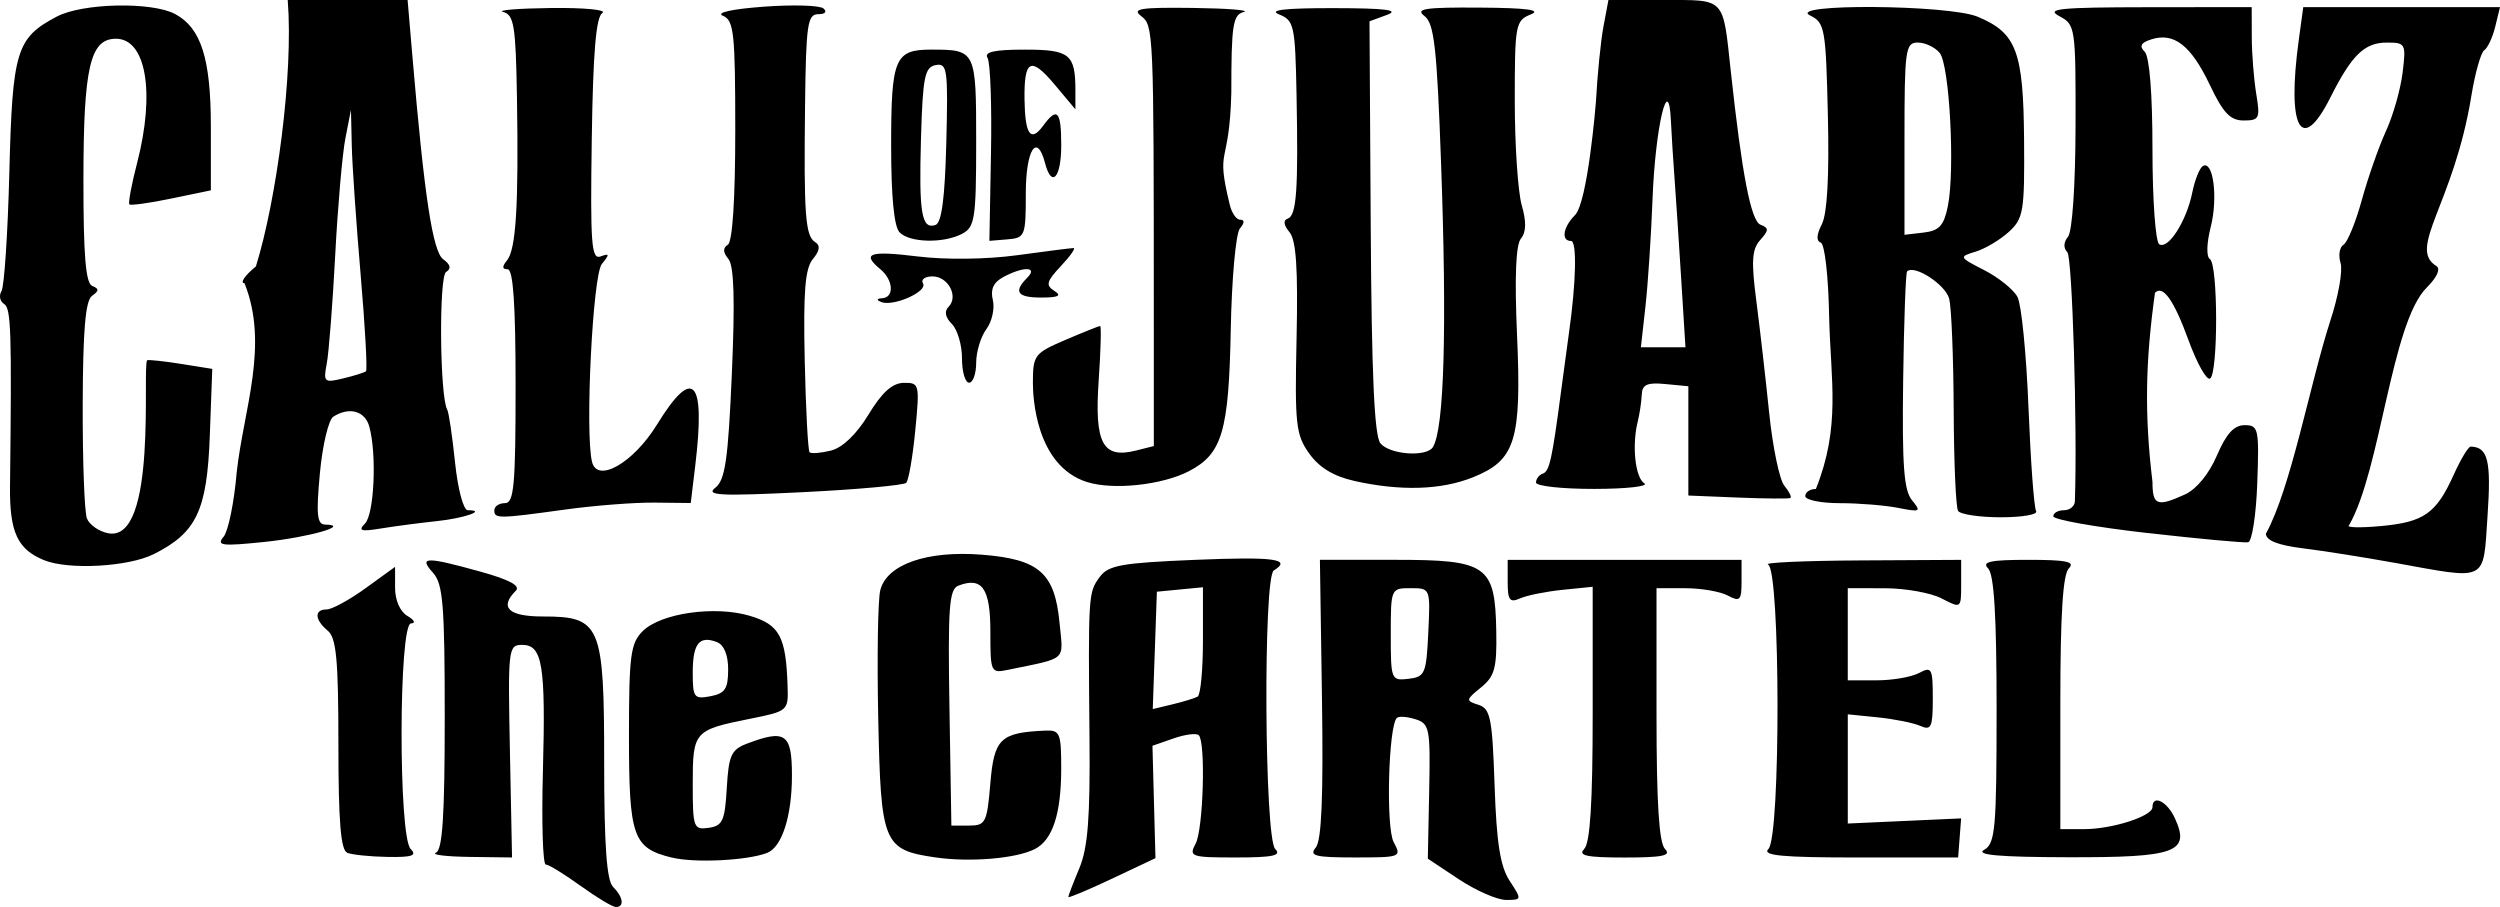 <?xml version="1.0" encoding="UTF-8" standalone="no"?>
<!-- Created with Inkscape (http://www.inkscape.org/) -->

<svg
   width="93.344mm"
   height="33.868mm"
   viewBox="0 0 93.344 33.868"
   version="1.1"
   id="svg1"
   xml:space="preserve"
   xmlns:inkscape="http://www.inkscape.org/namespaces/inkscape"
   xmlns:sodipodi="http://sodipodi.sourceforge.net/DTD/sodipodi-0.dtd"
   xmlns="http://www.w3.org/2000/svg"
   xmlns:svg="http://www.w3.org/2000/svg"><sodipodi:namedview
     id="namedview1"
     pagecolor="#ffffff"
     bordercolor="#666666"
     borderopacity="1.0"
     inkscape:showpageshadow="2"
     inkscape:pageopacity="0.0"
     inkscape:pagecheckerboard="0"
     inkscape:deskcolor="#d1d1d1"
     inkscape:document-units="mm"
     showguides="false" /><defs
     id="defs1" /><path
     style="fill:#000000"
     d="m 21.674,33.074 c -0.603,-0.437 -1.186,-0.794 -1.296,-0.794 -0.11,5.9e-5 -0.159,-1.551 -0.108,-3.447 0.108,-4.004 -0.014,-4.755 -0.773,-4.755 -0.52,0 -0.535,0.13 -0.458,3.969 l 0.079,3.969 -1.587,-0.021 c -0.873,-0.012 -1.439,-0.081 -1.257,-0.155 0.248,-0.1 0.331,-1.365 0.331,-5.052 0,-4.205 -0.063,-4.988 -0.438,-5.402 -0.546,-0.604 -0.273,-0.61 1.772,-0.042 1.09,0.303 1.505,0.528 1.319,0.714 -0.625,0.625 -0.272,0.96 1.01,0.96 2.163,0 2.29,0.302 2.29,5.439 0,3.106 0.093,4.417 0.331,4.655 0.381,0.381 0.433,0.754 0.106,0.754 -0.124,0 -0.718,-0.357 -1.321,-0.794 z m 18.214,0.418 c 0,-0.049 0.186,-0.534 0.413,-1.078 0.318,-0.76 0.405,-1.887 0.378,-4.861 -0.049,-5.358 -0.044,-5.427 0.377,-6.004 0.325,-0.445 0.803,-0.531 3.572,-0.646 2.949,-0.122 3.624,-0.031 2.932,0.397 -0.4,0.248 -0.351,9.994 0.053,10.398 0.247,0.247 -0.079,0.318 -1.465,0.318 -1.68,0 -1.766,-0.029 -1.508,-0.512 0.289,-0.539 0.384,-3.788 0.119,-4.053 -0.085,-0.085 -0.509,-0.031 -0.942,0.12 l -0.787,0.274 0.056,2.098 0.056,2.098 -1.627,0.769 c -0.895,0.423 -1.627,0.73 -1.627,0.681 z m 4.829,-7.482 c 0.109,-0.061 0.198,-1.005 0.198,-2.097 v -1.986 l -0.86,0.083 -0.86,0.083 -0.077,2.191 -0.077,2.191 0.738,-0.177 c 0.406,-0.097 0.828,-0.227 0.937,-0.288 z m 9.754,6.821 -1.16,-0.77 0.051,-2.514 c 0.048,-2.356 0.015,-2.525 -0.513,-2.693 -0.31,-0.098 -0.623,-0.12 -0.695,-0.048 -0.315,0.315 -0.412,4.085 -0.119,4.633 0.303,0.565 0.275,0.576 -1.453,0.576 -1.481,0 -1.713,-0.059 -1.454,-0.371 0.217,-0.262 0.285,-1.899 0.231,-5.557 l -0.077,-5.185 2.803,2.83e-4 c 3.452,3.49e-4 3.737,0.201 3.782,2.664 0.025,1.379 -0.058,1.686 -0.571,2.102 -0.571,0.463 -0.576,0.495 -0.095,0.648 0.448,0.142 0.517,0.485 0.603,3.011 0.074,2.155 0.211,3.025 0.564,3.563 0.459,0.701 0.457,0.712 -0.135,0.711 -0.331,-6.23e-4 -1.123,-0.347 -1.762,-0.771 z m -1.142,-9.216 c 0.079,-1.653 0.079,-1.654 -0.661,-1.654 -0.735,0 -0.74,0.012 -0.74,1.731 0,1.691 0.015,1.729 0.661,1.654 0.617,-0.072 0.667,-0.189 0.74,-1.731 z M 25.084,32.021 c -1.456,-0.359 -1.6,-0.769 -1.6,-4.554 0,-2.994 0.059,-3.448 0.51,-3.899 0.676,-0.676 2.702,-0.965 4.012,-0.572 1.101,0.33 1.339,0.773 1.4,2.606 0.031,0.943 0.024,0.949 -1.424,1.24 -2.071,0.417 -2.117,0.469 -2.117,2.429 0,1.635 0.03,1.718 0.595,1.638 0.519,-0.074 0.606,-0.263 0.676,-1.486 0.07,-1.217 0.168,-1.434 0.745,-1.654 1.449,-0.551 1.688,-0.382 1.688,1.19 0,1.511 -0.374,2.674 -0.928,2.887 -0.749,0.287 -2.706,0.383 -3.557,0.173 z m 2.104,-7.019 c 0,-0.548 -0.155,-0.926 -0.421,-1.028 -0.659,-0.253 -0.902,0.054 -0.902,1.142 0,0.93 0.05,0.997 0.661,0.88 0.545,-0.104 0.661,-0.279 0.661,-0.993 z m 7.729,7.011 c -1.939,-0.286 -2.029,-0.507 -2.126,-5.203 -0.047,-2.272 -0.013,-4.419 0.076,-4.771 0.243,-0.969 1.747,-1.492 3.81,-1.327 2.123,0.17 2.705,0.682 2.883,2.537 0.14,1.462 0.324,1.294 -1.921,1.76 -0.646,0.134 -0.661,0.102 -0.661,-1.427 0,-1.617 -0.307,-2.056 -1.197,-1.714 -0.343,0.132 -0.392,0.812 -0.331,4.556 l 0.072,4.401 h 0.661 c 0.617,0 0.67,-0.107 0.794,-1.577 0.14,-1.672 0.371,-1.894 2.051,-1.969 0.548,-0.024 0.595,0.089 0.595,1.412 0,1.689 -0.319,2.668 -0.98,3.008 -0.697,0.359 -2.429,0.504 -3.726,0.313 z m -21.951,-0.172 c -0.244,-0.098 -0.331,-1.164 -0.331,-4.048 0,-3.157 -0.077,-3.978 -0.397,-4.244 -0.493,-0.41 -0.513,-0.794 -0.04,-0.794 0.196,0 0.851,-0.358 1.455,-0.795 l 1.098,-0.795 v 0.782 c 0,0.466 0.187,0.891 0.463,1.052 0.257,0.15 0.316,0.273 0.132,0.278 -0.461,0.011 -0.474,7.961 -0.013,8.422 0.247,0.247 0.056,0.313 -0.86,0.297 -0.648,-0.011 -1.326,-0.081 -1.508,-0.154 z m 46.183,-0.142 c 0.223,-0.223 0.318,-1.723 0.318,-5.054 v -4.736 l -1.124,0.114 c -0.618,0.063 -1.333,0.206 -1.587,0.32 -0.386,0.171 -0.463,0.068 -0.463,-0.616 v -0.822 h 4.366 4.366 v 0.803 c 0,0.712 -0.058,0.772 -0.512,0.529 -0.281,-0.151 -0.996,-0.274 -1.587,-0.274 h -1.076 v 4.71 c 0,3.31 0.094,4.804 0.318,5.027 0.247,0.247 -0.088,0.318 -1.508,0.318 -1.42,0 -1.755,-0.071 -1.508,-0.318 z m 6.879,0 c 0.462,-0.462 0.449,-10.433 -0.013,-10.62 -0.182,-0.073 1.366,-0.143 3.44,-0.154 l 3.77,-0.021 v 0.91 c 0,0.909 -10e-4,0.91 -0.728,0.531 -0.4,-0.209 -1.353,-0.38 -2.117,-0.381 l -1.389,-0.002 v 1.72 1.72 h 1.076 c 0.592,0 1.306,-0.123 1.587,-0.274 0.472,-0.253 0.512,-0.178 0.512,0.954 0,1.072 -0.059,1.202 -0.463,1.023 -0.255,-0.113 -0.969,-0.257 -1.587,-0.32 l -1.124,-0.114 v 2.039 2.039 l 2.116,-0.096 2.116,-0.096 -0.056,0.73 -0.056,0.73 h -3.701 c -2.878,0 -3.63,-0.071 -3.383,-0.318 z m 8.057,0.032 c 0.415,-0.242 0.463,-0.785 0.463,-5.231 0,-3.506 -0.093,-5.054 -0.318,-5.279 -0.247,-0.247 0.088,-0.318 1.508,-0.318 1.42,0 1.755,0.071 1.508,0.318 -0.223,0.223 -0.318,1.717 -0.318,5.027 v 4.71 h 0.887 c 1.052,0 2.553,-0.482 2.553,-0.82 0,-0.489 0.551,-0.216 0.838,0.415 0.579,1.27 0.048,1.464 -3.98,1.455 -2.579,-0.006 -3.474,-0.085 -3.143,-0.278 z m 15.28,-10.724 c -1.091,-0.198 -2.609,-0.438 -3.373,-0.533 -0.942,-0.117 -1.389,-0.294 -1.389,-0.548 0.935,-1.693 1.636,-5.558 2.403,-7.945 0.301,-0.906 0.474,-1.879 0.385,-2.161 -0.089,-0.282 -0.04,-0.588 0.109,-0.681 0.15,-0.092 0.458,-0.847 0.686,-1.676 0.228,-0.829 0.632,-1.984 0.899,-2.566 0.267,-0.582 0.547,-1.564 0.622,-2.183 0.133,-1.084 0.111,-1.124 -0.59,-1.124 -0.834,0 -1.308,0.462 -2.107,2.051 -1.084,2.155 -1.633,1.156 -1.18,-2.146 l 0.168,-1.228 h 3.673 3.673 l -0.178,0.728 c -0.098,0.4 -0.282,0.796 -0.408,0.879 -0.127,0.083 -0.343,0.846 -0.481,1.693 -0.662,4.07 -2.4,5.692 -1.312,6.364 0.171,0.106 0.032,0.419 -0.362,0.812 -1.322,1.322 -1.71,6.803 -2.894,8.867 -0.132,0.089 0.395,0.104 1.171,0.034 1.626,-0.148 2.081,-0.467 2.738,-1.923 0.261,-0.578 0.545,-1.049 0.632,-1.046 0.645,0.017 0.77,0.526 0.629,2.578 -0.173,2.517 0.059,2.401 -3.513,1.753 z M 1.647,20.916 C 0.653,20.513 0.355,19.867 0.374,18.164 c 0.067,-5.829 0.04,-6.654 -0.222,-6.816 -0.156,-0.096 -0.199,-0.312 -0.096,-0.48 0.103,-0.167 0.235,-2.162 0.293,-4.433 0.115,-4.546 0.26,-5.02 1.772,-5.816 0.963,-0.507 3.547,-0.561 4.42,-0.094 0.968,0.518 1.332,1.667 1.332,4.206 v 2.376 l -1.476,0.306 c -0.812,0.169 -1.517,0.266 -1.566,0.217 -0.049,-0.049 0.079,-0.74 0.286,-1.536 0.687,-2.649 0.337,-4.668 -0.807,-4.648 -0.947,0.017 -1.191,1.083 -1.195,5.213 -0.003,2.86 0.083,3.916 0.327,4.015 0.263,0.107 0.262,0.183 -0.006,0.372 -0.245,0.173 -0.34,1.276 -0.348,4.055 -0.006,2.099 0.064,4.013 0.156,4.253 0.092,0.24 0.45,0.49 0.796,0.556 1.856,0.355 1.265,-6.18 1.453,-6.46 0.073,-0.024 0.65,0.038 1.282,0.139 l 1.15,0.184 -0.091,2.488 c -0.103,2.804 -0.495,3.63 -2.099,4.431 -0.948,0.473 -3.172,0.595 -4.087,0.224 z m 6.701,-0.873 c 0.176,-0.212 0.397,-1.299 0.491,-2.417 0.258,-2.339 1.216,-4.732 0.291,-7.051 -0.182,-0.005 0.009,-0.288 0.425,-0.628 0.765,-2.46 1.409,-7.174 1.188,-9.946 h 2.238 2.238 L 15.394,2.051 c 0.447,5.268 0.761,7.342 1.154,7.629 0.276,0.202 0.31,0.351 0.108,0.475 -0.273,0.169 -0.236,4.658 0.042,5.139 0.059,0.101 0.19,0.988 0.292,1.97 0.104,0.996 0.313,1.786 0.474,1.786 0.727,0 -0.12,0.299 -1.156,0.408 -0.637,0.067 -1.575,0.191 -2.084,0.274 -0.749,0.123 -0.863,0.088 -0.595,-0.186 0.343,-0.35 0.443,-2.563 0.164,-3.606 -0.16,-0.598 -0.746,-0.764 -1.348,-0.382 -0.178,0.113 -0.404,1.064 -0.501,2.113 -0.143,1.537 -0.106,1.908 0.191,1.915 0.991,0.022 -0.593,0.475 -2.266,0.649 -1.594,0.165 -1.798,0.139 -1.521,-0.194 z m 5.317,-6.181 c 0.057,-0.048 -0.033,-1.669 -0.199,-3.601 C 13.3,8.329 13.15,6.152 13.134,5.425 l -0.03,-1.323 -0.207,1.058 c -0.114,0.582 -0.286,2.547 -0.381,4.366 -0.096,1.819 -0.237,3.64 -0.315,4.046 -0.133,0.697 -0.099,0.728 0.61,0.558 0.413,-0.099 0.797,-0.22 0.854,-0.268 z m 66.506,6.039 c -1.928,-0.219 -3.506,-0.499 -3.506,-0.624 0,-0.124 0.179,-0.226 0.397,-0.226 0.218,0 0.402,-0.149 0.409,-0.331 0.097,-2.747 -0.096,-9.119 -0.282,-9.305 -0.152,-0.152 -0.142,-0.372 0.026,-0.576 0.159,-0.191 0.276,-1.915 0.281,-4.121 0.008,-3.707 -0.006,-3.799 -0.61,-4.118 -0.516,-0.273 0.029,-0.327 3.284,-0.331 l 3.903,-0.004 0.003,1.124 c 0.002,0.618 0.077,1.571 0.167,2.117 0.151,0.916 0.115,0.992 -0.47,0.992 -0.501,0 -0.766,-0.28 -1.268,-1.337 -0.695,-1.463 -1.333,-1.961 -2.173,-1.694 -0.397,0.126 -0.466,0.253 -0.255,0.464 0.181,0.181 0.291,1.562 0.291,3.662 0,1.859 0.113,3.441 0.253,3.527 0.335,0.207 1.019,-0.865 1.233,-1.93 0.094,-0.468 0.271,-0.913 0.393,-0.989 0.389,-0.24 0.574,1.181 0.296,2.274 -0.155,0.612 -0.168,1.114 -0.03,1.199 0.305,0.189 0.311,4.272 0.006,4.46 -0.127,0.079 -0.489,-0.565 -0.805,-1.431 -0.545,-1.496 -0.952,-2.073 -1.252,-1.773 -0.357,2.561 -0.398,4.528 -0.094,7.061 0,0.878 0.172,0.945 1.212,0.471 0.432,-0.197 0.898,-0.765 1.194,-1.455 0.349,-0.814 0.64,-1.133 1.035,-1.133 0.517,0 0.545,0.125 0.472,2.162 -0.042,1.189 -0.196,2.184 -0.341,2.211 -0.146,0.027 -1.842,-0.129 -3.77,-0.348 z M 18.457,19.051 c 0,-0.146 0.179,-0.265 0.397,-0.265 0.337,0 0.397,-0.661 0.397,-4.366 0,-3.052 -0.089,-4.366 -0.297,-4.366 -0.207,0 -0.214,-0.101 -0.024,-0.331 0.337,-0.409 0.438,-2.061 0.372,-6.066 -0.044,-2.694 -0.11,-3.105 -0.514,-3.21 -0.255,-0.067 0.549,-0.133 1.786,-0.148 1.237,-0.015 2.1,0.068 1.918,0.183 -0.239,0.152 -0.349,1.462 -0.397,4.725 -0.057,3.921 -0.014,4.495 0.331,4.367 0.336,-0.126 0.343,-0.082 0.044,0.285 -0.339,0.417 -0.631,6.295 -0.366,7.382 0.198,0.816 1.544,0.046 2.427,-1.389 1.356,-2.203 1.817,-1.705 1.427,1.542 l -0.167,1.387 -1.352,-0.015 c -0.744,-0.008 -2.245,0.108 -3.337,0.259 -2.505,0.346 -2.646,0.347 -2.646,0.025 z m 54.652,0.025 c -0.082,-0.132 -0.155,-1.828 -0.163,-3.77 -0.008,-1.942 -0.083,-3.807 -0.166,-4.145 -0.13,-0.53 -1.304,-1.296 -1.574,-1.026 -0.052,0.052 -0.118,1.89 -0.147,4.085 -0.042,3.15 0.027,4.089 0.329,4.456 0.355,0.431 0.318,0.452 -0.511,0.288 -0.491,-0.097 -1.473,-0.177 -2.183,-0.177 -0.709,0 -1.29,-0.119 -1.29,-0.265 0,-0.146 0.179,-0.265 0.397,-0.265 0.937,-2.345 0.551,-4.038 0.495,-6.423 -0.028,-1.524 -0.164,-2.727 -0.315,-2.778 -0.172,-0.057 -0.157,-0.299 0.041,-0.68 0.201,-0.387 0.28,-1.786 0.227,-4.053 -0.076,-3.264 -0.114,-3.478 -0.661,-3.743 -0.937,-0.453 5.167,-0.41 6.253,0.044 1.448,0.605 1.707,1.288 1.733,4.572 0.022,2.7 -0.021,2.961 -0.568,3.461 -0.325,0.297 -0.882,0.629 -1.238,0.738 -0.636,0.194 -0.63,0.205 0.323,0.694 0.533,0.273 1.09,0.722 1.237,0.998 0.147,0.275 0.332,2.135 0.411,4.134 0.079,1.998 0.207,3.737 0.285,3.863 0.078,0.126 -0.513,0.23 -1.313,0.23 -0.8,0 -1.522,-0.108 -1.603,-0.24 z M 72.728,7.699 c 0.273,-1.344 0.063,-5.28 -0.305,-5.724 -0.176,-0.213 -0.544,-0.386 -0.817,-0.386 -0.462,0 -0.497,0.254 -0.497,3.589 v 3.589 l 0.718,-0.084 c 0.58,-0.068 0.754,-0.258 0.901,-0.985 z m -7.837,10.879 -1.852,-0.076 v -2.04 -2.04 l -0.86,-0.083 c -0.679,-0.065 -0.864,0.018 -0.88,0.397 -0.011,0.264 -0.079,0.718 -0.151,1.009 -0.221,0.892 -0.093,2.085 0.246,2.301 0.177,0.113 -0.66,0.207 -1.861,0.209 -1.201,0.002 -2.183,-0.105 -2.183,-0.238 0,-0.133 0.113,-0.282 0.251,-0.331 0.254,-0.089 0.348,-0.513 0.693,-3.131 0.106,-0.8 0.235,-1.753 0.286,-2.117 0.268,-1.878 0.304,-3.44 0.079,-3.44 -0.379,0 -0.301,-0.517 0.146,-0.964 0.476,-0.476 0.778,-4.154 0.783,-4.233 0.053,-1.001 0.179,-2.266 0.281,-2.81 L 60.055,9.1763436e-4 h 2.059 c 2.329,0 2.208,-0.128 2.508,2.646 0.419,3.869 0.755,5.607 1.11,5.743 0.318,0.122 0.316,0.206 -0.011,0.573 -0.31,0.348 -0.338,0.786 -0.143,2.282 0.132,1.019 0.348,2.897 0.479,4.175 0.131,1.277 0.386,2.501 0.567,2.718 0.181,0.218 0.282,0.423 0.225,0.456 -0.057,0.033 -0.937,0.025 -1.956,-0.016 z m -2.121,-8.192 c -0.088,-1.419 -0.201,-3.115 -0.25,-3.77 -0.049,-0.655 -0.109,-1.607 -0.133,-2.117 -0.086,-1.857 -0.583,0.255 -0.684,2.91 -0.053,1.382 -0.172,3.198 -0.266,4.035 l -0.17,1.521 h 0.832 0.832 z M 26.709,18.211 c 0.368,-0.288 0.477,-1.042 0.617,-4.266 0.12,-2.751 0.081,-4.023 -0.129,-4.276 -0.206,-0.248 -0.212,-0.414 -0.021,-0.532 0.174,-0.108 0.277,-1.695 0.277,-4.265 0,-3.65 -0.05,-4.114 -0.463,-4.284 -0.277,-0.114 0.336,-0.25 1.521,-0.338 1.091,-0.081 2.097,-0.052 2.236,0.066 0.145,0.124 0.061,0.214 -0.198,0.214 -0.398,0 -0.454,0.39 -0.49,3.373 -0.049,4.122 0.009,4.91 0.379,5.139 0.199,0.123 0.172,0.318 -0.088,0.631 -0.29,0.35 -0.36,1.211 -0.304,3.778 0.04,1.829 0.122,3.375 0.182,3.435 0.06,0.06 0.42,0.032 0.8,-0.063 0.432,-0.108 0.955,-0.611 1.401,-1.346 0.502,-0.828 0.889,-1.176 1.315,-1.182 0.585,-0.008 0.598,0.043 0.43,1.778 -0.095,0.982 -0.247,1.861 -0.338,1.954 -0.091,0.092 -1.832,0.25 -3.869,0.35 -3.098,0.152 -3.631,0.125 -3.258,-0.168 z m 13.879,-0.212 c -1.938,-0.616 -2.022,-3.241 -2.022,-3.691 0,-1.05 0.051,-1.118 1.213,-1.616 0.667,-0.286 1.251,-0.52 1.298,-0.52 0.047,0 0.022,0.925 -0.056,2.056 -0.159,2.325 0.151,2.906 1.387,2.596 l 0.673,-0.169 -6.3e-4,-4.954 c -10e-4,-10.59 -0.008,-10.749 -0.477,-11.105 -0.357,-0.272 -0.013,-0.325 1.931,-0.3 1.301,0.017 2.157,0.085 1.903,0.152 -0.406,0.106 -0.463,0.482 -0.463,3.028 -0.074,2.834 -0.596,1.941 -0.067,4.132 0.071,0.327 0.249,0.595 0.395,0.595 0.174,0 0.171,0.115 -0.009,0.331 -0.151,0.182 -0.304,1.879 -0.34,3.77 -0.072,3.812 -0.319,4.646 -1.566,5.291 -1.003,0.518 -2.826,0.712 -3.799,0.403 z m 9.958,-0.048 c -0.756,-0.169 -1.293,-0.498 -1.664,-1.019 -0.499,-0.7 -0.541,-1.084 -0.471,-4.311 0.056,-2.6 -0.015,-3.652 -0.265,-3.954 -0.219,-0.264 -0.243,-0.445 -0.066,-0.504 0.332,-0.111 0.399,-1.069 0.329,-4.664 -0.05,-2.55 -0.091,-2.736 -0.649,-2.96 -0.413,-0.166 0.214,-0.238 2.051,-0.235 1.919,0.003 2.464,0.071 1.984,0.248 l -0.661,0.244 0.046,7.688 c 0.033,5.526 0.135,7.795 0.363,8.07 0.351,0.423 1.723,0.521 1.958,0.14 0.422,-0.683 0.529,-4.392 0.305,-10.606 -0.156,-4.326 -0.256,-5.213 -0.62,-5.49 -0.356,-0.272 0.013,-0.328 2.064,-0.314 1.765,0.012 2.323,0.087 1.903,0.256 -0.568,0.228 -0.595,0.376 -0.595,3.226 0,1.643 0.117,3.393 0.259,3.891 0.179,0.623 0.17,1.012 -0.029,1.251 -0.191,0.23 -0.24,1.436 -0.146,3.58 0.174,3.958 -0.054,4.696 -1.647,5.334 -1.192,0.477 -2.706,0.522 -4.449,0.131 z M 35.919,13.381 c 0,-0.499 -0.171,-1.078 -0.38,-1.287 -0.245,-0.245 -0.289,-0.471 -0.124,-0.636 0.385,-0.385 -0.011,-1.138 -0.599,-1.138 -0.284,0 -0.443,0.119 -0.353,0.265 0.185,0.3 -1.115,0.875 -1.562,0.691 -0.185,-0.076 -0.17,-0.128 0.04,-0.141 0.455,-0.029 0.416,-0.679 -0.066,-1.079 -0.72,-0.597 -0.418,-0.702 1.389,-0.481 1.059,0.13 2.575,0.11 3.723,-0.047 1.066,-0.146 2.009,-0.266 2.097,-0.266 0.088,0 -0.126,0.304 -0.475,0.675 -0.535,0.57 -0.573,0.714 -0.245,0.922 0.288,0.182 0.165,0.248 -0.47,0.251 -0.907,0.004 -1.067,-0.212 -0.542,-0.737 0.417,-0.417 -0.13,-0.436 -0.887,-0.031 -0.372,0.199 -0.492,0.461 -0.395,0.86 0.077,0.315 -0.032,0.805 -0.241,1.087 -0.21,0.282 -0.381,0.848 -0.381,1.257 0,0.409 -0.119,0.743 -0.265,0.743 -0.146,0 -0.265,-0.408 -0.265,-0.907 z M 33.591,8.679 c -0.209,-0.209 -0.318,-1.323 -0.318,-3.254 0,-3.244 0.137,-3.572 1.486,-3.572 1.681,0 1.689,0.016 1.689,3.459 0,2.831 -0.05,3.164 -0.512,3.411 -0.691,0.37 -1.956,0.346 -2.346,-0.044 z m 1.742,-3.363 c 0.069,-2.735 0.037,-2.969 -0.397,-2.886 -0.409,0.078 -0.482,0.442 -0.548,2.714 -0.082,2.815 0.02,3.43 0.539,3.257 0.232,-0.077 0.353,-0.996 0.406,-3.086 z m 1.668,0.415 c 0.034,-1.794 -0.024,-3.401 -0.129,-3.57 -0.137,-0.221 0.255,-0.308 1.385,-0.308 1.69,0 1.896,0.167 1.896,1.533 v 0.696 l -0.768,-0.916 c -0.9,-1.074 -1.152,-0.95 -1.132,0.554 0.018,1.306 0.232,1.608 0.694,0.977 0.527,-0.72 0.677,-0.559 0.677,0.728 0,1.219 -0.358,1.61 -0.606,0.661 -0.301,-1.151 -0.717,-0.493 -0.717,1.133 0,1.594 -0.028,1.664 -0.68,1.718 l -0.68,0.056 z"
     id="path92"
     sodipodi:nodetypes="ssssscsssssssssssscsssssssscscccscccscccccsccccssssssccsssscsscccssscsssssssssssssssssssscsssssscsssssssssssscssssssssscssscccssscscsscsscscccccssssscccccccsccsssssscssscsssssssssssssccccssscssssssssssssssscsscscsccsssscsssssscscccsssssssssssssssssscsssssscsscssccsccssssssscssccsssssscsccsssssssssssssssccssscccsccsssccssssscssssssscccssscscccccsccscsssssssscsssssssssccsccsccccsssssssssssssssscsssscssscscccsssssccscccsssscsssccsssssssscssccssssssssssssscsssssssssssssssssssssssscssssssscs" /></svg>
